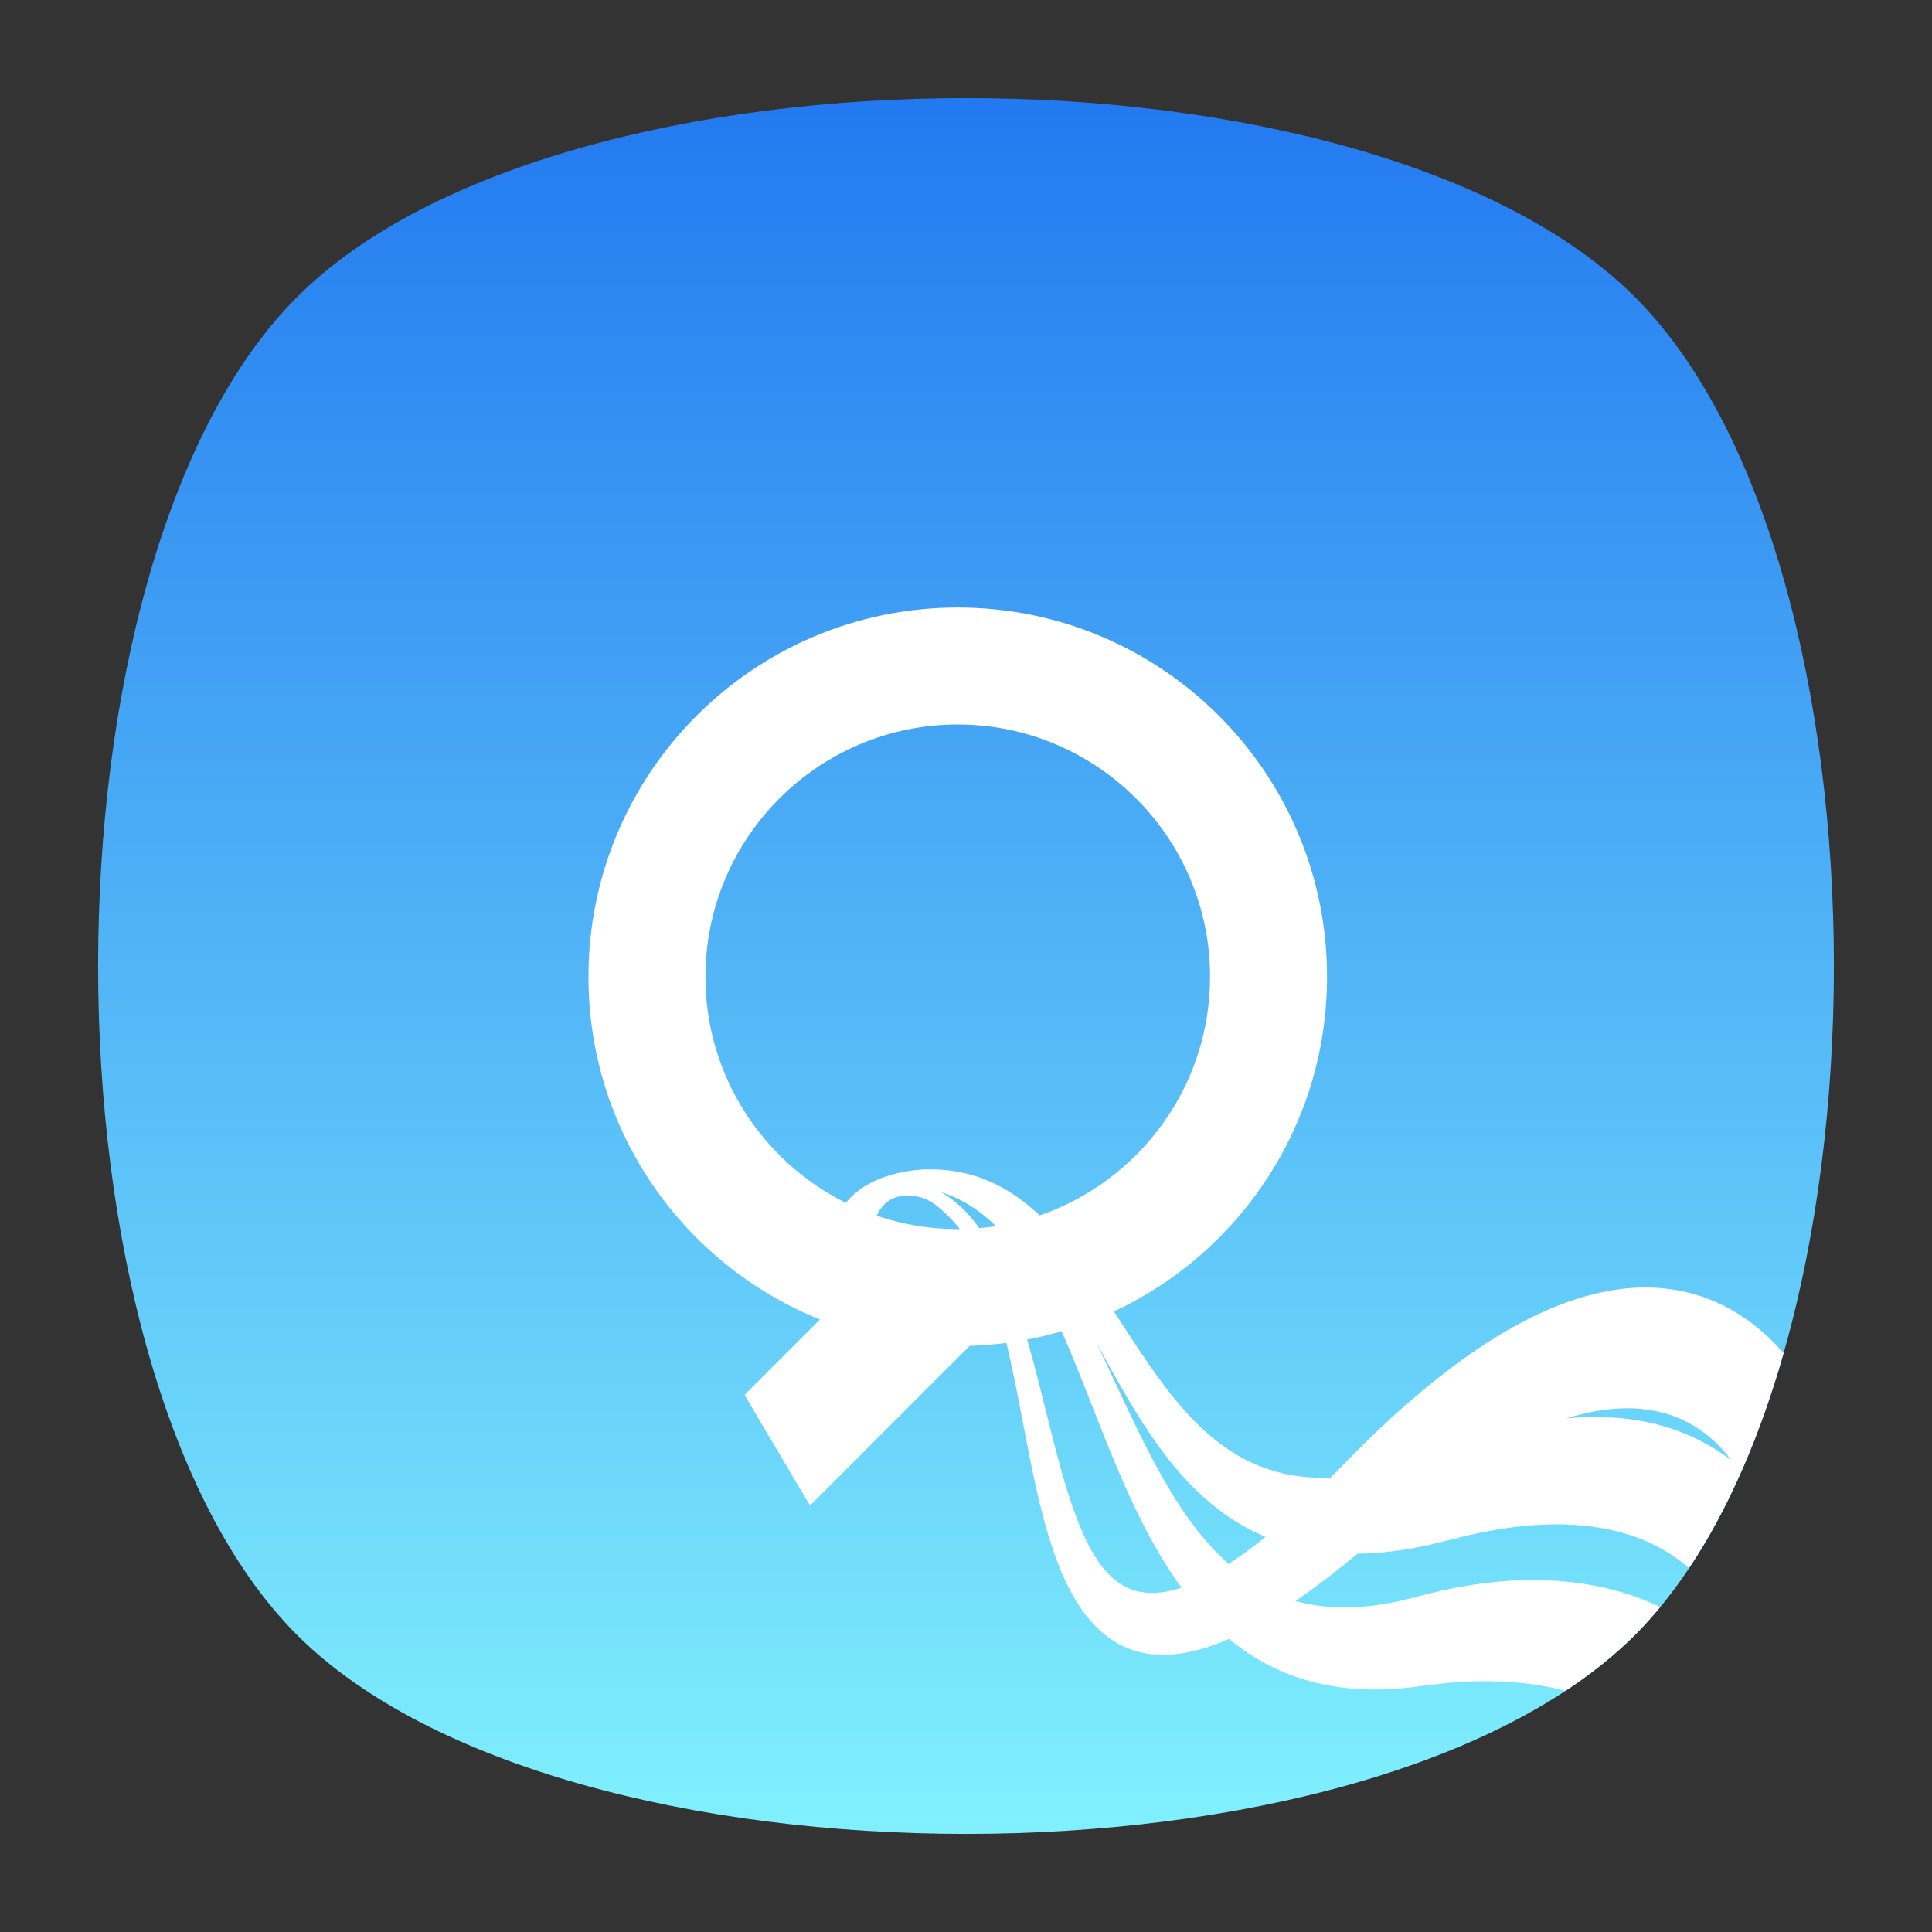 <?xml version="1.0" encoding="UTF-8" standalone="no"?>
<svg
   xmlns:dc="http://purl.org/dc/elements/1.1/"
   xmlns:cc="http://creativecommons.org/ns#"
   xmlns:rdf="http://www.w3.org/1999/02/22-rdf-syntax-ns#"
   xmlns:svg="http://www.w3.org/2000/svg"
   xmlns="http://www.w3.org/2000/svg"
   viewBox="0 0 640 640"
   height="640"
   width="640"
   xml:space="preserve"
   version="1.1"
   id="svg2"><rect x="0" y="0" width="640" height="640" fill="#333333" stroke="none"/><defs
     id="defs6"><clipPath
       id="clipPath16"
       clipPathUnits="userSpaceOnUse"><path
         id="path18"
         d="M 0,512 512,512 512,0 0,0 0,512 Z" /></clipPath><clipPath
       id="clipPath24"
       clipPathUnits="userSpaceOnUse"><path
         id="path26"
         d="m 18.325,493.744 475.4,0 0,-475.488 -475.4,0 0,475.488 z" /></clipPath><clipPath
       id="clipPath28"
       clipPathUnits="userSpaceOnUse"><path
         id="path30"
         d="M 448.99,63.029 C 389.293,3.332 122.807,3.332 63.11,63.029 3.413,122.726 3.413,389.312 63.01,449.009 c 59.597,59.696 326.283,59.596 385.98,0 59.697,-59.597 59.597,-326.283 0,-385.98" /></clipPath><radialGradient
       id="radialGradient36"
       spreadMethod="pad"
       gradientTransform="matrix(237.722,0,0,237.722,256.025,256)"
       gradientUnits="userSpaceOnUse"
       r="1"
       cy="0"
       cx="0"
       fy="0"
       fx="0"><stop
         id="stop38"
         offset="0"
         style="stop-opacity:1;stop-color:#ffffff" /><stop
         id="stop40"
         offset="0.859"
         style="stop-opacity:0.141;stop-color:#ffffff" /><stop
         id="stop42"
         offset="1"
         style="stop-opacity:0;stop-color:#ffffff" /></radialGradient><mask
       id="mask44"
       height="1"
       width="1"
       y="0"
       x="0"
       maskUnits="userSpaceOnUse"><g
         id="g46"><g
           id="g48"><g
             id="g50"><g
               id="g52"><path
                 id="path54"
                 style="fill:url(#radialGradient36);stroke:none"
                 d="m -32768,32767 65535,0 0,-65535 -65535,0 0,65535 z" /></g></g></g></g></mask><radialGradient
       id="radialGradient56"
       spreadMethod="pad"
       gradientTransform="matrix(237.722,0,0,237.722,256.025,256)"
       gradientUnits="userSpaceOnUse"
       r="1"
       cy="0"
       cx="0"
       fy="0"
       fx="0"><stop
         id="stop58"
         offset="0"
         style="stop-opacity:1;stop-color:#010101" /><stop
         id="stop60"
         offset="0.859"
         style="stop-opacity:1;stop-color:#010101" /><stop
         id="stop62"
         offset="1"
         style="stop-opacity:1;stop-color:#010101" /></radialGradient><clipPath
       id="clipPath86"
       clipPathUnits="userSpaceOnUse"><path
         id="path88"
         d="m 18.325,493.744 475.4,0 0,-475.488 -475.4,0 0,475.488 z" /></clipPath><clipPath
       id="clipPath90"
       clipPathUnits="userSpaceOnUse"><path
         id="path92"
         d="M 448.99,63.029 C 389.293,3.332 122.807,3.332 63.11,63.029 3.413,122.726 3.413,389.312 63.01,449.009 c 59.597,59.696 326.283,59.596 385.98,0 59.697,-59.597 59.597,-326.283 0,-385.98" /></clipPath><radialGradient
       id="radialGradient98"
       spreadMethod="pad"
       gradientTransform="matrix(188.255,188.361,-130.359,130.279,256.025,256.044)"
       gradientUnits="userSpaceOnUse"
       r="1"
       cy="0"
       cx="0"
       fy="0"
       fx="0"><stop
         id="stop100"
         offset="0"
         style="stop-opacity:1;stop-color:#ffffff" /><stop
         id="stop102"
         offset="0.859"
         style="stop-opacity:0.141;stop-color:#ffffff" /><stop
         id="stop104"
         offset="1"
         style="stop-opacity:0;stop-color:#ffffff" /></radialGradient><mask
       id="mask106"
       height="1"
       width="1"
       y="0"
       x="0"
       maskUnits="userSpaceOnUse"><g
         id="g108"><g
           id="g110"><g
             id="g112"><g
               id="g114"><path
                 id="path116"
                 style="fill:url(#radialGradient98);stroke:none"
                 d="m -32768,32767 65535,0 0,-65535 -65535,0 0,65535 z" /></g></g></g></g></mask><radialGradient
       id="radialGradient118"
       spreadMethod="pad"
       gradientTransform="matrix(188.255,188.361,-130.359,130.279,256.025,256.044)"
       gradientUnits="userSpaceOnUse"
       r="1"
       cy="0"
       cx="0"
       fy="0"
       fx="0"><stop
         id="stop120"
         offset="0"
         style="stop-opacity:1;stop-color:#010101" /><stop
         id="stop122"
         offset="0.859"
         style="stop-opacity:1;stop-color:#010101" /><stop
         id="stop124"
         offset="1"
         style="stop-opacity:1;stop-color:#010101" /></radialGradient><clipPath
       id="clipPath148"
       clipPathUnits="userSpaceOnUse"><path
         id="path150"
         d="m 18.275,493.694 475.387,0 0,-475.438 -475.387,0 0,475.438 z" /></clipPath><clipPath
       id="clipPath152"
       clipPathUnits="userSpaceOnUse"><path
         id="path154"
         d="m 63.01,63.029 c 59.697,-59.697 326.183,-59.697 385.88,0 59.697,59.697 59.697,326.183 0,385.88 -59.697,59.696 -326.183,59.696 -385.88,0.1 -59.697,-59.597 -59.597,-326.283 0,-385.98" /></clipPath><radialGradient
       id="radialGradient160"
       spreadMethod="pad"
       gradientTransform="matrix(-188.288,188.394,130.382,130.302,255.925,255.994)"
       gradientUnits="userSpaceOnUse"
       r="1"
       cy="0"
       cx="0"
       fy="0"
       fx="0"><stop
         id="stop162"
         offset="0"
         style="stop-opacity:1;stop-color:#ffffff" /><stop
         id="stop164"
         offset="0.859"
         style="stop-opacity:0.141;stop-color:#ffffff" /><stop
         id="stop166"
         offset="1"
         style="stop-opacity:0;stop-color:#ffffff" /></radialGradient><mask
       id="mask168"
       height="1"
       width="1"
       y="0"
       x="0"
       maskUnits="userSpaceOnUse"><g
         id="g170"><g
           id="g172"><g
             id="g174"><g
               id="g176"><path
                 id="path178"
                 style="fill:url(#radialGradient160);stroke:none"
                 d="m -32768,32767 65535,0 0,-65535 -65535,0 0,65535 z" /></g></g></g></g></mask><radialGradient
       id="radialGradient180"
       spreadMethod="pad"
       gradientTransform="matrix(-188.288,188.394,130.382,130.302,255.925,255.994)"
       gradientUnits="userSpaceOnUse"
       r="1"
       cy="0"
       cx="0"
       fy="0"
       fx="0"><stop
         id="stop182"
         offset="0"
         style="stop-opacity:1;stop-color:#010101" /><stop
         id="stop184"
         offset="0.859"
         style="stop-opacity:1;stop-color:#010101" /><stop
         id="stop186"
         offset="1"
         style="stop-opacity:1;stop-color:#010101" /></radialGradient><linearGradient
       id="linearGradient218"
       spreadMethod="pad"
       gradientTransform="matrix(0,459.999,459.999,0,256,26.001)"
       gradientUnits="userSpaceOnUse"
       y2="0"
       x2="1"
       y1="0"
       x1="0"><stop
         id="stop220"
         offset="0"
         style="stop-opacity:1;stop-color:#81f1fd" /><stop
         id="stop222"
         offset="1"
         style="stop-opacity:1;stop-color:#2279f0" /></linearGradient><clipPath
       id="clipPath230"
       clipPathUnits="userSpaceOnUse"><path
         id="path232"
         d="M 0,512 512,512 512,0 0,0 0,512 Z" /></clipPath></defs><g
     transform="matrix(1.25,0,0,-1.25,0,640)"
     id="g10"><g
       id="g12"><g
         clip-path="url(#clipPath16)"
         id="g14"><g
           id="g20"><g
             id="g22" /><g
             id="g64"><g
               style="opacity:0.4"
               id="g66"
               clip-path="url(#clipPath24)"><g
                 id="g68"><g
                   id="g70"
                   clip-path="url(#clipPath28)"><g
                     id="g72"><g
                       id="g74" /><g
                       id="g76"
                       mask="url(#mask44)"><g
                         id="g78"><path
                           id="path80"
                           style="fill:url(#radialGradient56);stroke:none"
                           d="M 448.99,63.029 C 389.293,3.332 122.807,3.332 63.11,63.029 3.413,122.726 3.413,389.312 63.01,449.009 c 59.597,59.696 326.283,59.596 385.98,0 59.697,-59.597 59.597,-326.283 0,-385.98" /></g></g></g></g></g></g></g></g><g
           id="g82"><g
             id="g84" /><g
             id="g126"><g
               style="opacity:0.4"
               id="g128"
               clip-path="url(#clipPath86)"><g
                 id="g130"><g
                   id="g132"
                   clip-path="url(#clipPath90)"><g
                     id="g134"><g
                       id="g136" /><g
                       id="g138"
                       mask="url(#mask106)"><g
                         id="g140"><path
                           id="path142"
                           style="fill:url(#radialGradient118);stroke:none"
                           d="M 448.99,63.029 C 389.293,3.332 122.807,3.332 63.11,63.029 3.413,122.726 3.413,389.312 63.01,449.009 c 59.597,59.696 326.283,59.596 385.98,0 59.697,-59.597 59.597,-326.283 0,-385.98" /></g></g></g></g></g></g></g></g><g
           id="g144"><g
             id="g146" /><g
             id="g188"><g
               style="opacity:0.4"
               id="g190"
               clip-path="url(#clipPath148)"><g
                 id="g192"><g
                   id="g194"
                   clip-path="url(#clipPath152)"><g
                     id="g196"><g
                       id="g198" /><g
                       id="g200"
                       mask="url(#mask168)"><g
                         id="g202"><path
                           id="path204"
                           style="fill:url(#radialGradient180);stroke:none"
                           d="m 63.01,63.029 c 59.697,-59.697 326.183,-59.697 385.88,0 59.697,59.697 59.697,326.183 0,385.88 -59.697,59.696 -326.183,59.696 -385.88,0.1 -59.697,-59.597 -59.597,-326.283 0,-385.98" /></g></g></g></g></g></g></g></g></g></g><g
       id="g206"><g
         id="g208"><g
           id="g214"><g
             id="g216"><path
               id="path224"
               style="fill:url(#linearGradient218);stroke:none"
               d="M 78.721,433.279 C 8.427,362.985 8.427,149.015 78.721,78.721 l 0,0 c 70.294,-70.294 284.264,-70.294 354.558,0 l 0,0 c 70.295,70.294 70.294,284.264 0,354.558 l 0,0 C 398.132,468.426 327.066,486 256,486 l 0,0 C 184.934,486 113.868,468.426 78.721,433.279" /></g></g></g></g><g
       id="g226"><g
         clip-path="url(#clipPath230)"
         id="g228"><g
           transform="translate(457.572,125.925)"
           id="g234"><path
             id="path236"
             style="fill:#ffffff;fill-opacity:1;fill-rule:nonzero;stroke:none"
             d="m 0,0 c -5.943,4.283 -12.861,7.377 -20.285,9.031 -7.03,1.576 -14.512,1.881 -22.204,1.14 5.478,1.713 10.686,2.606 15.457,2.689 6.427,0.112 12.021,-1.314 16.522,-3.623 C -6,6.928 -2.579,3.779 -0.1,0.798 0.387,0.208 0.828,-0.371 1.246,-0.94 0.831,-0.624 0.424,-0.303 0,0 m -129.023,-26.392 c -0.98,-0.686 -1.963,-1.348 -2.95,-1.987 -4.791,4.234 -9.219,9.618 -13.224,15.818 -6.116,9.397 -11.317,20.413 -16.386,31.276 -1.819,3.899 -3.63,7.787 -5.468,11.599 0.732,-1.328 1.467,-2.666 2.21,-4.017 5.439,-9.866 11.345,-20.385 18.802,-29.233 3.701,-4.436 7.795,-8.341 12.131,-11.588 3.748,-2.796 7.697,-4.997 11.718,-6.683 -2.259,-1.826 -4.537,-3.567 -6.833,-5.185 m -25.546,-9.53 c -3.999,0.527 -7.592,2.649 -10.656,6.467 -3.07,3.807 -5.591,9.184 -7.692,15.051 -2.107,5.883 -3.843,12.227 -5.474,18.567 -1.629,6.349 -3.155,12.719 -4.773,18.909 -0.709,2.71 -1.441,5.379 -2.199,8.006 3.093,0.588 6.135,1.321 9.118,2.193 2.901,-6.542 5.676,-13.616 8.547,-20.921 4.524,-11.471 9.32,-23.643 15.585,-34.951 2.337,-4.214 4.884,-8.284 7.658,-12.071 -3.468,-1.153 -6.897,-1.694 -10.114,-1.25 M -197.97,74.037 c -3.371,1.181 -6.651,1.768 -9.755,2.014 -1.554,0.164 -3.066,0.12 -4.531,0.131 -0.51,-0.032 -14.322,-0.202 -21.155,-8.882 -22.03,10.949 -37.212,33.683 -37.212,59.908 0,36.87 29.996,66.865 66.865,66.865 36.869,0 66.864,-29.994 66.864,-66.864 0,-29.271 -18.913,-54.191 -45.155,-63.227 -1.869,1.748 -3.767,3.323 -5.682,4.683 -3.41,2.44 -6.872,4.19 -10.239,5.372 m -0.09,-13.434 c -1.863,2.596 -3.85,4.816 -5.904,6.566 -1.418,1.216 -2.857,2.204 -4.292,3.013 3.422,-1.1 6.944,-2.803 10.405,-5.41 1.428,-1.071 2.839,-2.296 4.226,-3.661 -1.462,-0.223 -2.944,-0.381 -4.435,-0.508 m -5.699,-0.259 c -7.513,0 -14.733,1.264 -21.48,3.56 1.634,3.593 4.907,6.356 11.377,4.935 2.954,-0.648 5.65,-3.041 8.315,-5.777 0.802,-0.82 1.583,-1.729 2.343,-2.704 -0.186,-0.002 -0.369,-0.014 -0.555,-0.014 M 12.977,29.809 c -4.56,4.717 -10.549,9.21 -17.609,11.954 -7.049,2.77 -15.076,3.758 -23.402,2.703 -8.332,-1.05 -16.968,-3.994 -25.575,-8.475 -8.618,-4.468 -17.231,-10.418 -25.725,-17.405 -4.248,-3.494 -8.477,-7.23 -12.663,-11.191 -2.083,-2.003 -4.182,-4.003 -6.247,-6.104 -2.006,-2.034 -4.021,-4.079 -6.045,-6.131 -0.232,-0.232 -0.468,-0.462 -0.701,-0.694 -4.37,-0.141 -8.725,0.207 -12.996,1.246 -4.03,0.985 -7.986,2.529 -11.771,4.78 -3.779,2.265 -7.425,5.107 -10.857,8.569 -6.903,6.857 -12.967,15.908 -18.862,25.013 -0.961,1.483 -1.921,2.965 -2.881,4.443 33.352,15.596 56.462,49.443 56.462,88.694 0,54.05 -43.816,97.865 -97.865,97.865 -54.05,0 -97.865,-43.816 -97.865,-97.865 0,-41.141 25.388,-76.347 61.35,-90.82 l -19.999,-19.999 17.364,-29.305 42.311,42.311 c 3.286,0.105 6.53,0.372 9.727,0.793 0.791,-3.296 1.531,-6.706 2.24,-10.201 1.264,-6.201 2.45,-12.69 3.783,-19.386 1.34,-6.692 2.809,-13.607 4.851,-20.574 2.048,-6.919 4.72,-14.058 8.801,-20.072 2.039,-2.969 4.413,-5.608 7.028,-7.56 2.604,-1.988 5.411,-3.301 8.213,-4.047 5.635,-1.485 11.183,-0.835 16.429,0.626 2.608,0.735 5.158,1.681 7.662,2.775 1.028,-0.85 2.068,-1.664 3.125,-2.426 9.188,-6.688 19.236,-9.818 28.914,-10.683 4.854,-0.456 9.646,-0.361 14.338,0.07 l 1.789,0.191 1.738,0.211 1.649,0.222 1.65,0.197 c 2.107,0.213 4.196,0.553 6.264,0.66 8.274,0.657 16.214,0.371 23.555,-0.878 2.108,-0.362 4.161,-0.805 6.165,-1.312 6.869,4.528 13.047,9.454 18.385,14.792 2.311,2.312 4.542,4.787 6.702,7.399 -1.967,0.925 -3.986,1.781 -6.062,2.546 -7.46,2.752 -15.58,4.202 -24.039,4.548 -8.463,0.332 -17.269,-0.524 -26.192,-2.399 -2.239,-0.414 -4.462,-1.06 -6.714,-1.588 -1.081,-0.275 -2.166,-0.551 -3.255,-0.829 l -1.557,-0.383 -1.521,-0.353 c -4.156,-0.899 -8.367,-1.498 -12.581,-1.624 -4.947,-0.166 -9.908,0.333 -14.743,1.687 5.652,3.856 11.112,8.109 16.449,12.529 1.923,0.021 3.835,0.11 5.73,0.262 4.622,0.433 9.096,1.129 13.664,2.164 2.245,0.51 4.18,1.019 6.437,1.588 2.019,0.526 4.024,0.984 6.01,1.418 7.945,1.674 15.608,2.495 22.728,2.332 7.116,-0.171 13.683,-1.344 19.373,-3.433 5.543,-2.024 10.226,-4.91 13.906,-8.154 10.511,15.747 18.87,35.244 25.063,56.975 -0.672,0.775 -1.378,1.553 -2.128,2.328" /></g></g></g></g></svg>